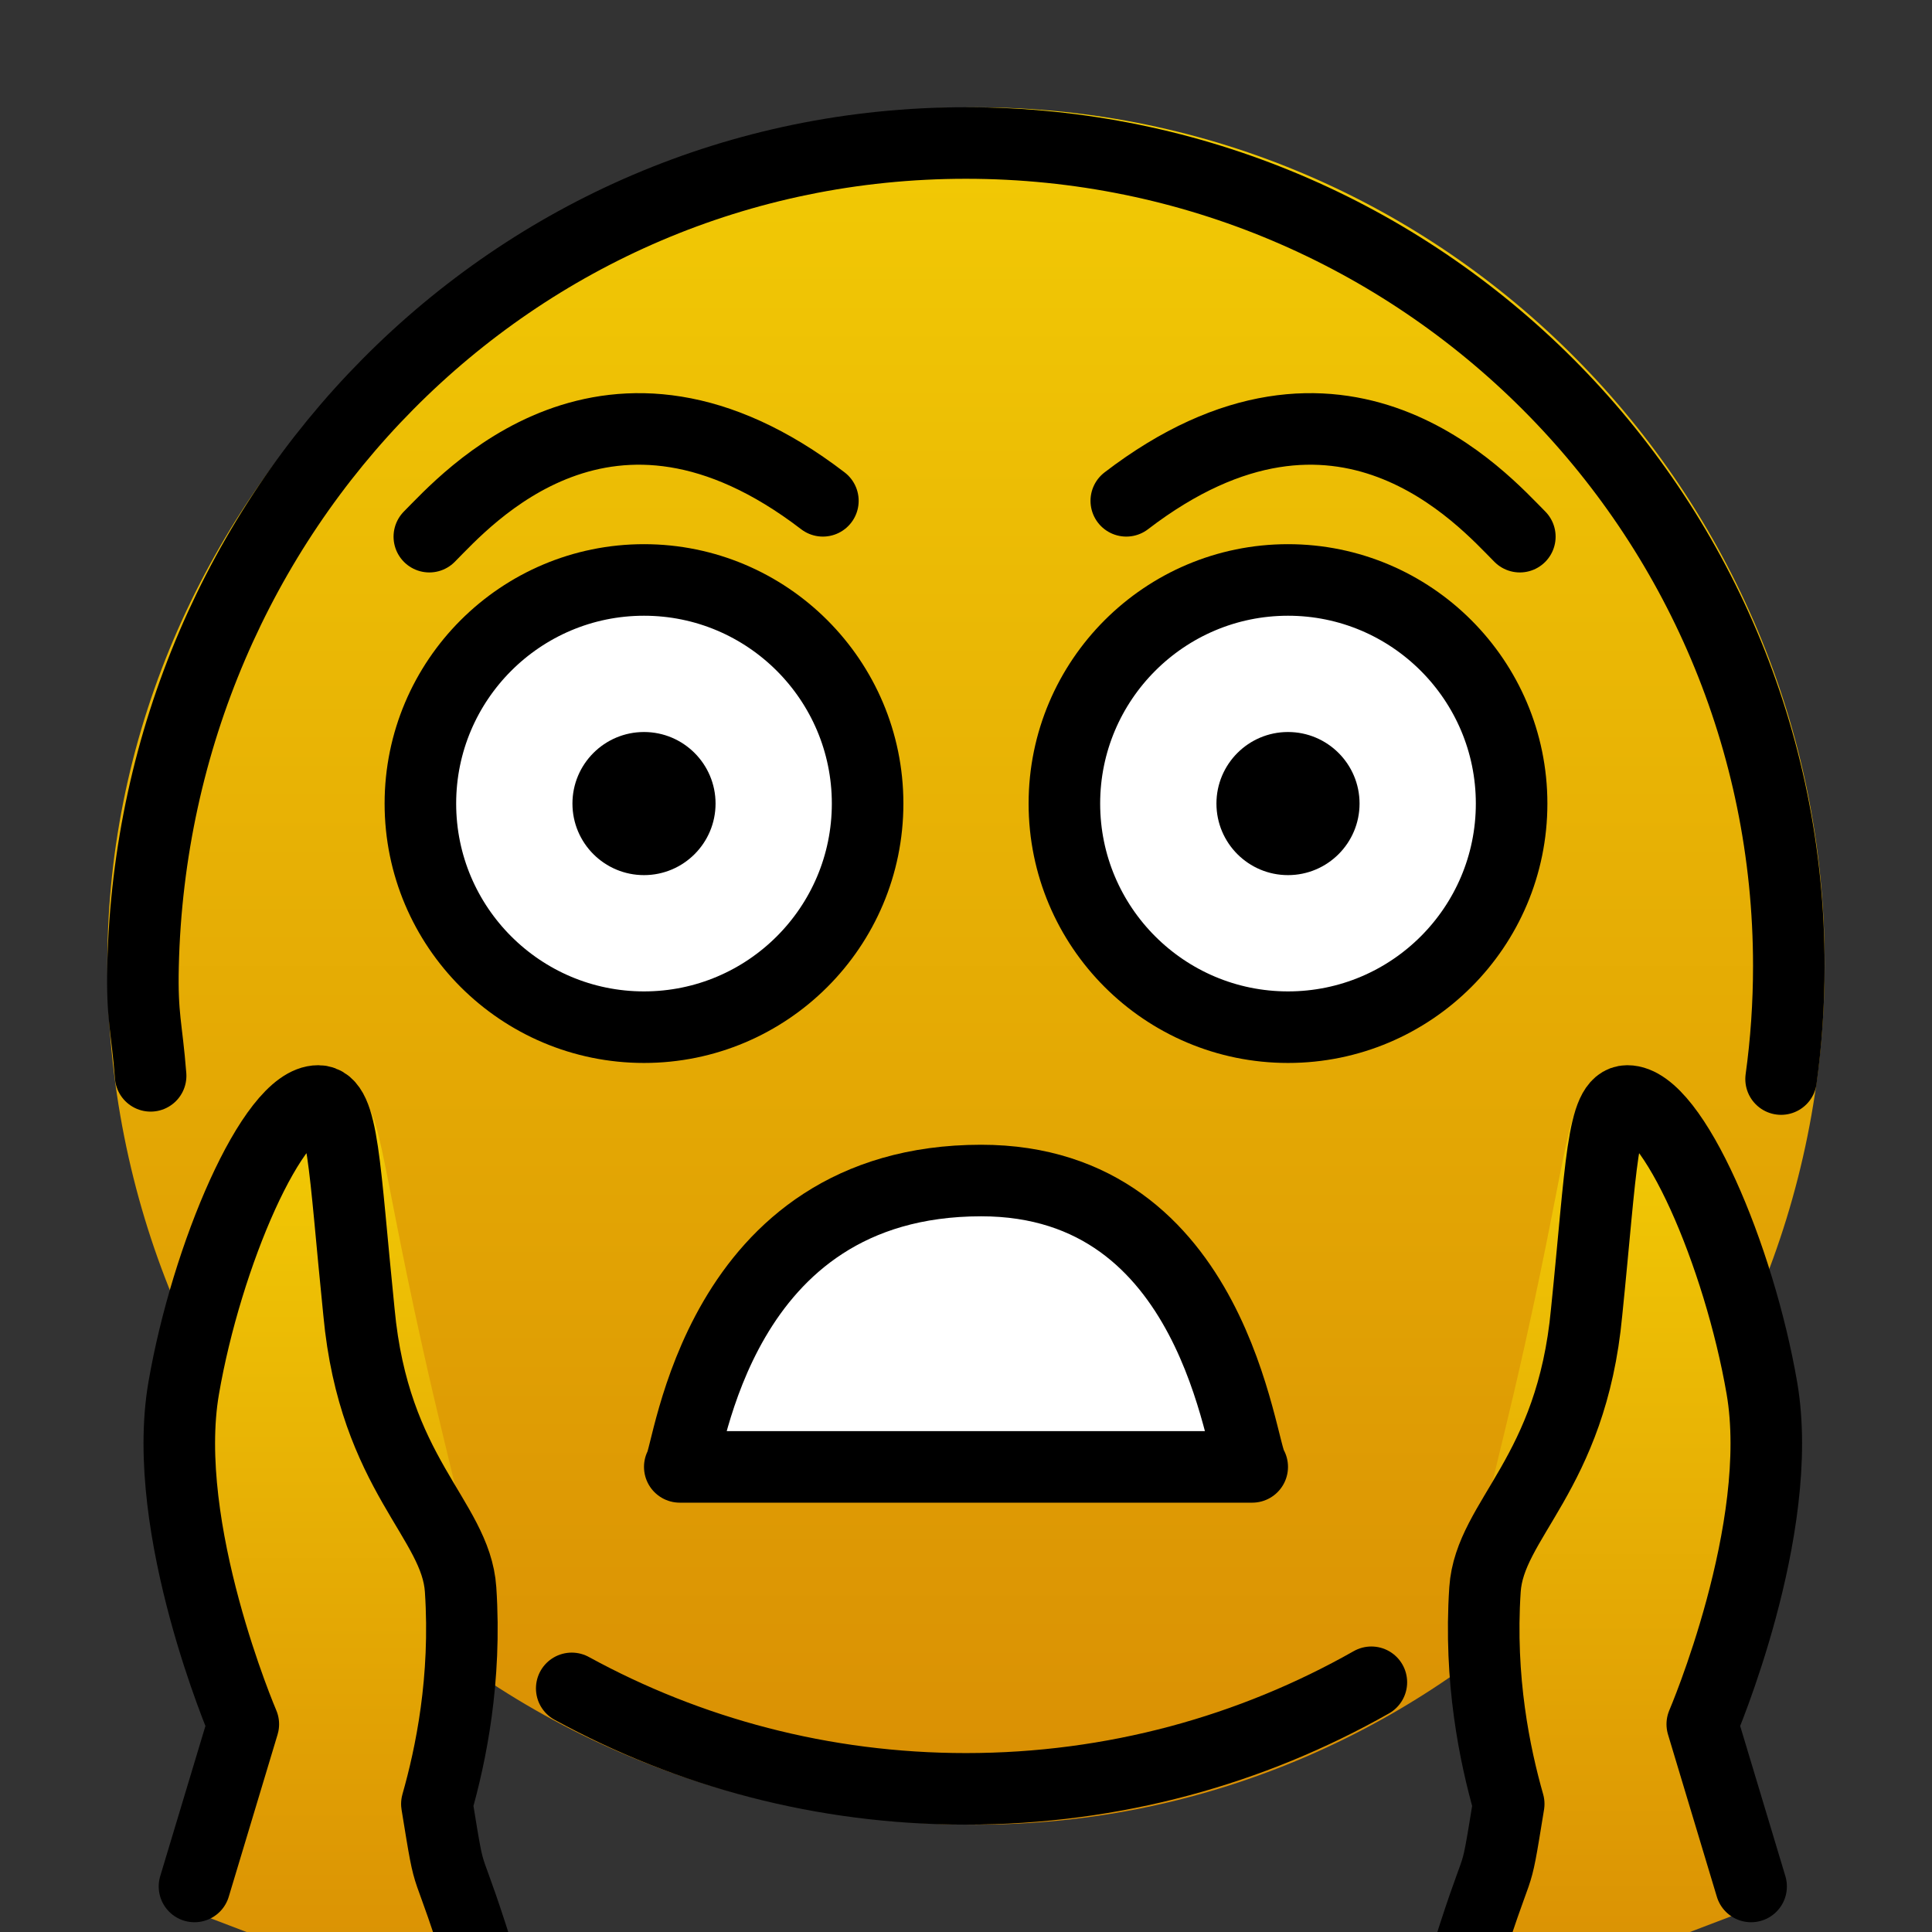 <svg id="emoji" viewBox="9 9 54 54" xmlns="http://www.w3.org/2000/svg">
<rect x="9" y="9" width="54" height="54" fill="#333333" stroke="none"/>
<defs>
    <linearGradient id="yellow-gradient" x1="0%" y1="0%" x2="0%" y2="100%">
      <stop style="stop-color:#F2CB05;stop-opacity:1;" offset="0%" />
      <stop style="stop-color:#D98E04;stop-opacity:1;" offset="100%" />
    </linearGradient>
  </defs>
  <g id="color">
    <path fill="url(#yellow-gradient)" d="m36.29 12c-13.08 0-24.29 10.74-24.29 23.94s10.33 24.06 24.29 24.06c13.08 0 23.71-10.86 23.71-24.06s-10.64-23.94-23.71-23.94z"/>
    <path fill="#fff" d="m33.25 30.85c0 3.452-2.802 6.25-6.25 6.25s-6.25-2.798-6.25-6.25c0-3.448 2.802-6.25 6.25-6.25s6.25 2.802 6.25 6.25"/>
    <path fill="#fff" d="m51.25 30.85c0 3.452-2.802 6.25-6.25 6.25-3.448 0-6.25-2.798-6.25-6.25 0-3.448 2.802-6.25 6.25-6.25 3.448 0 6.25 2.802 6.25 6.25"/>
    <path fill="#fff" d="m28 49.38c0.27-0.356 3.31-8.218 8.421-8.004 4.605 0.193 7.229 7.541 7.579 8.004h-16z"/>
    <path fill="url(#yellow-gradient)" d="m50.07 65.35c0.987-4.017 0.931-3.191 1.224-5.957-0.463-1.34-1.021-3.423-0.994-5.946 0.021-1.978 0.386-2.668 1.329-6.899 1.241-5.568 1.178-6.914 1.885-6.957 1.269-0.077 3.36 4.147 4.201 7.807 0.893 3.886-0.208 9.322-0.208 9.322l0.54 5.589"/>
    <path fill="url(#yellow-gradient)" d="m22.37 65.47c-0.987-4.017-0.931-3.191-1.224-5.957 0.463-1.34 1.021-3.423 0.994-5.946-0.021-1.978-0.386-2.668-1.329-6.899-1.241-5.568-1.178-6.914-1.885-6.957-1.269-0.077-3.36 4.147-4.201 7.807-0.893 3.886 0.208 9.322 0.208 9.322l-0.54 5.589"/>
  </g>
  <g id="hair"/>
  <g id="skin"/>
  <g id="skin-shadow"/>
  <g id="line">
    <path fill="none" stroke="#000" stroke-linecap="round" stroke-linejoin="round" stroke-miterlimit="10" stroke-width="2" d="m21 24c1-1 4.998-5.603 11-1.002"/>
    <path fill="none" stroke="#000" stroke-miterlimit="10" stroke-width="2" d="m33.25 31.46c0 3.452-2.802 6.25-6.25 6.25s-6.25-2.798-6.25-6.25c0-3.448 2.802-6.25 6.25-6.25s6.25 2.802 6.25 6.25"/>
    <path d="m29 31.46c0 1.104-0.896 2-2 2s-2-0.895-2-2c0-1.104 0.896-2 2-2s2 0.896 2 2"/>
    <path fill="none" stroke="#000" stroke-miterlimit="10" stroke-width="2" d="m51.25 31.46c0 3.452-2.802 6.25-6.25 6.25-3.448 0-6.25-2.798-6.25-6.25 0-3.448 2.802-6.25 6.25-6.25 3.448 0 6.25 2.802 6.25 6.25"/>
    <path d="m47 31.46c0 1.104-0.896 2-2 2s-2-0.895-2-2c0-1.104 0.896-2 2-2s2 0.896 2 2"/>
    <path fill="none" stroke="#000" stroke-linecap="round" stroke-linejoin="round" stroke-miterlimit="10" stroke-width="2" d="m28 50c0.27-0.356 1-8 8.421-8.004 6.579-0.003 7.229 7.541 7.579 8.004h-16z"/>
    <path fill="none" stroke="#000" stroke-linecap="round" stroke-linejoin="round" stroke-miterlimit="10" stroke-width="2" d="m47.33 56.02c-3.344 1.896-7.21 2.979-11.33 2.979-3.994 0-7.749-1.018-11.02-2.808"/>
    <path fill="none" stroke="#000" stroke-linecap="round" stroke-linejoin="round" stroke-miterlimit="10" stroke-width="2" d="m13.21 39.07c-0.108-1.378-0.245-1.638-0.212-3.073 0.295-12.7 10.3-23 23-23s23 10.3 23 23c0 1.073-0.073 2.129-0.216 3.163"/>
    <path fill="none" stroke="#000" stroke-linecap="round" stroke-linejoin="round" stroke-miterlimit="10" stroke-width="2" d="m49.81 64.32c1.208-3.956 0.913-2.154 1.359-4.899-0.388-1.364-0.83-3.474-0.663-5.992 0.131-1.973 2.418-3.208 2.841-7.757 0.417-4.077 0.429-5.896 1.137-5.899 1.271-0.006 3.125 4.327 3.762 8.028 0.676 3.93-1.667 9.391-1.667 9.391l1.365 4.535"/>
    <path fill="none" stroke="#000" stroke-linecap="round" stroke-linejoin="round" stroke-miterlimit="10" stroke-width="2" d="m22.57 64.32c-1.208-3.956-0.913-2.154-1.359-4.899 0.388-1.364 0.83-3.474 0.663-5.992-0.131-1.973-2.418-3.208-2.841-7.757-0.417-4.077-0.429-5.896-1.137-5.899-1.271-0.006-3.125 4.327-3.762 8.028-0.676 3.93 1.667 9.391 1.667 9.391l-1.365 4.535"/>
    <path fill="none" stroke="#000" stroke-linecap="round" stroke-linejoin="round" stroke-miterlimit="10" stroke-width="2" d="m51.48 24c-1-1-4.998-5.603-11-1.002"/>
  </g>
</svg>
